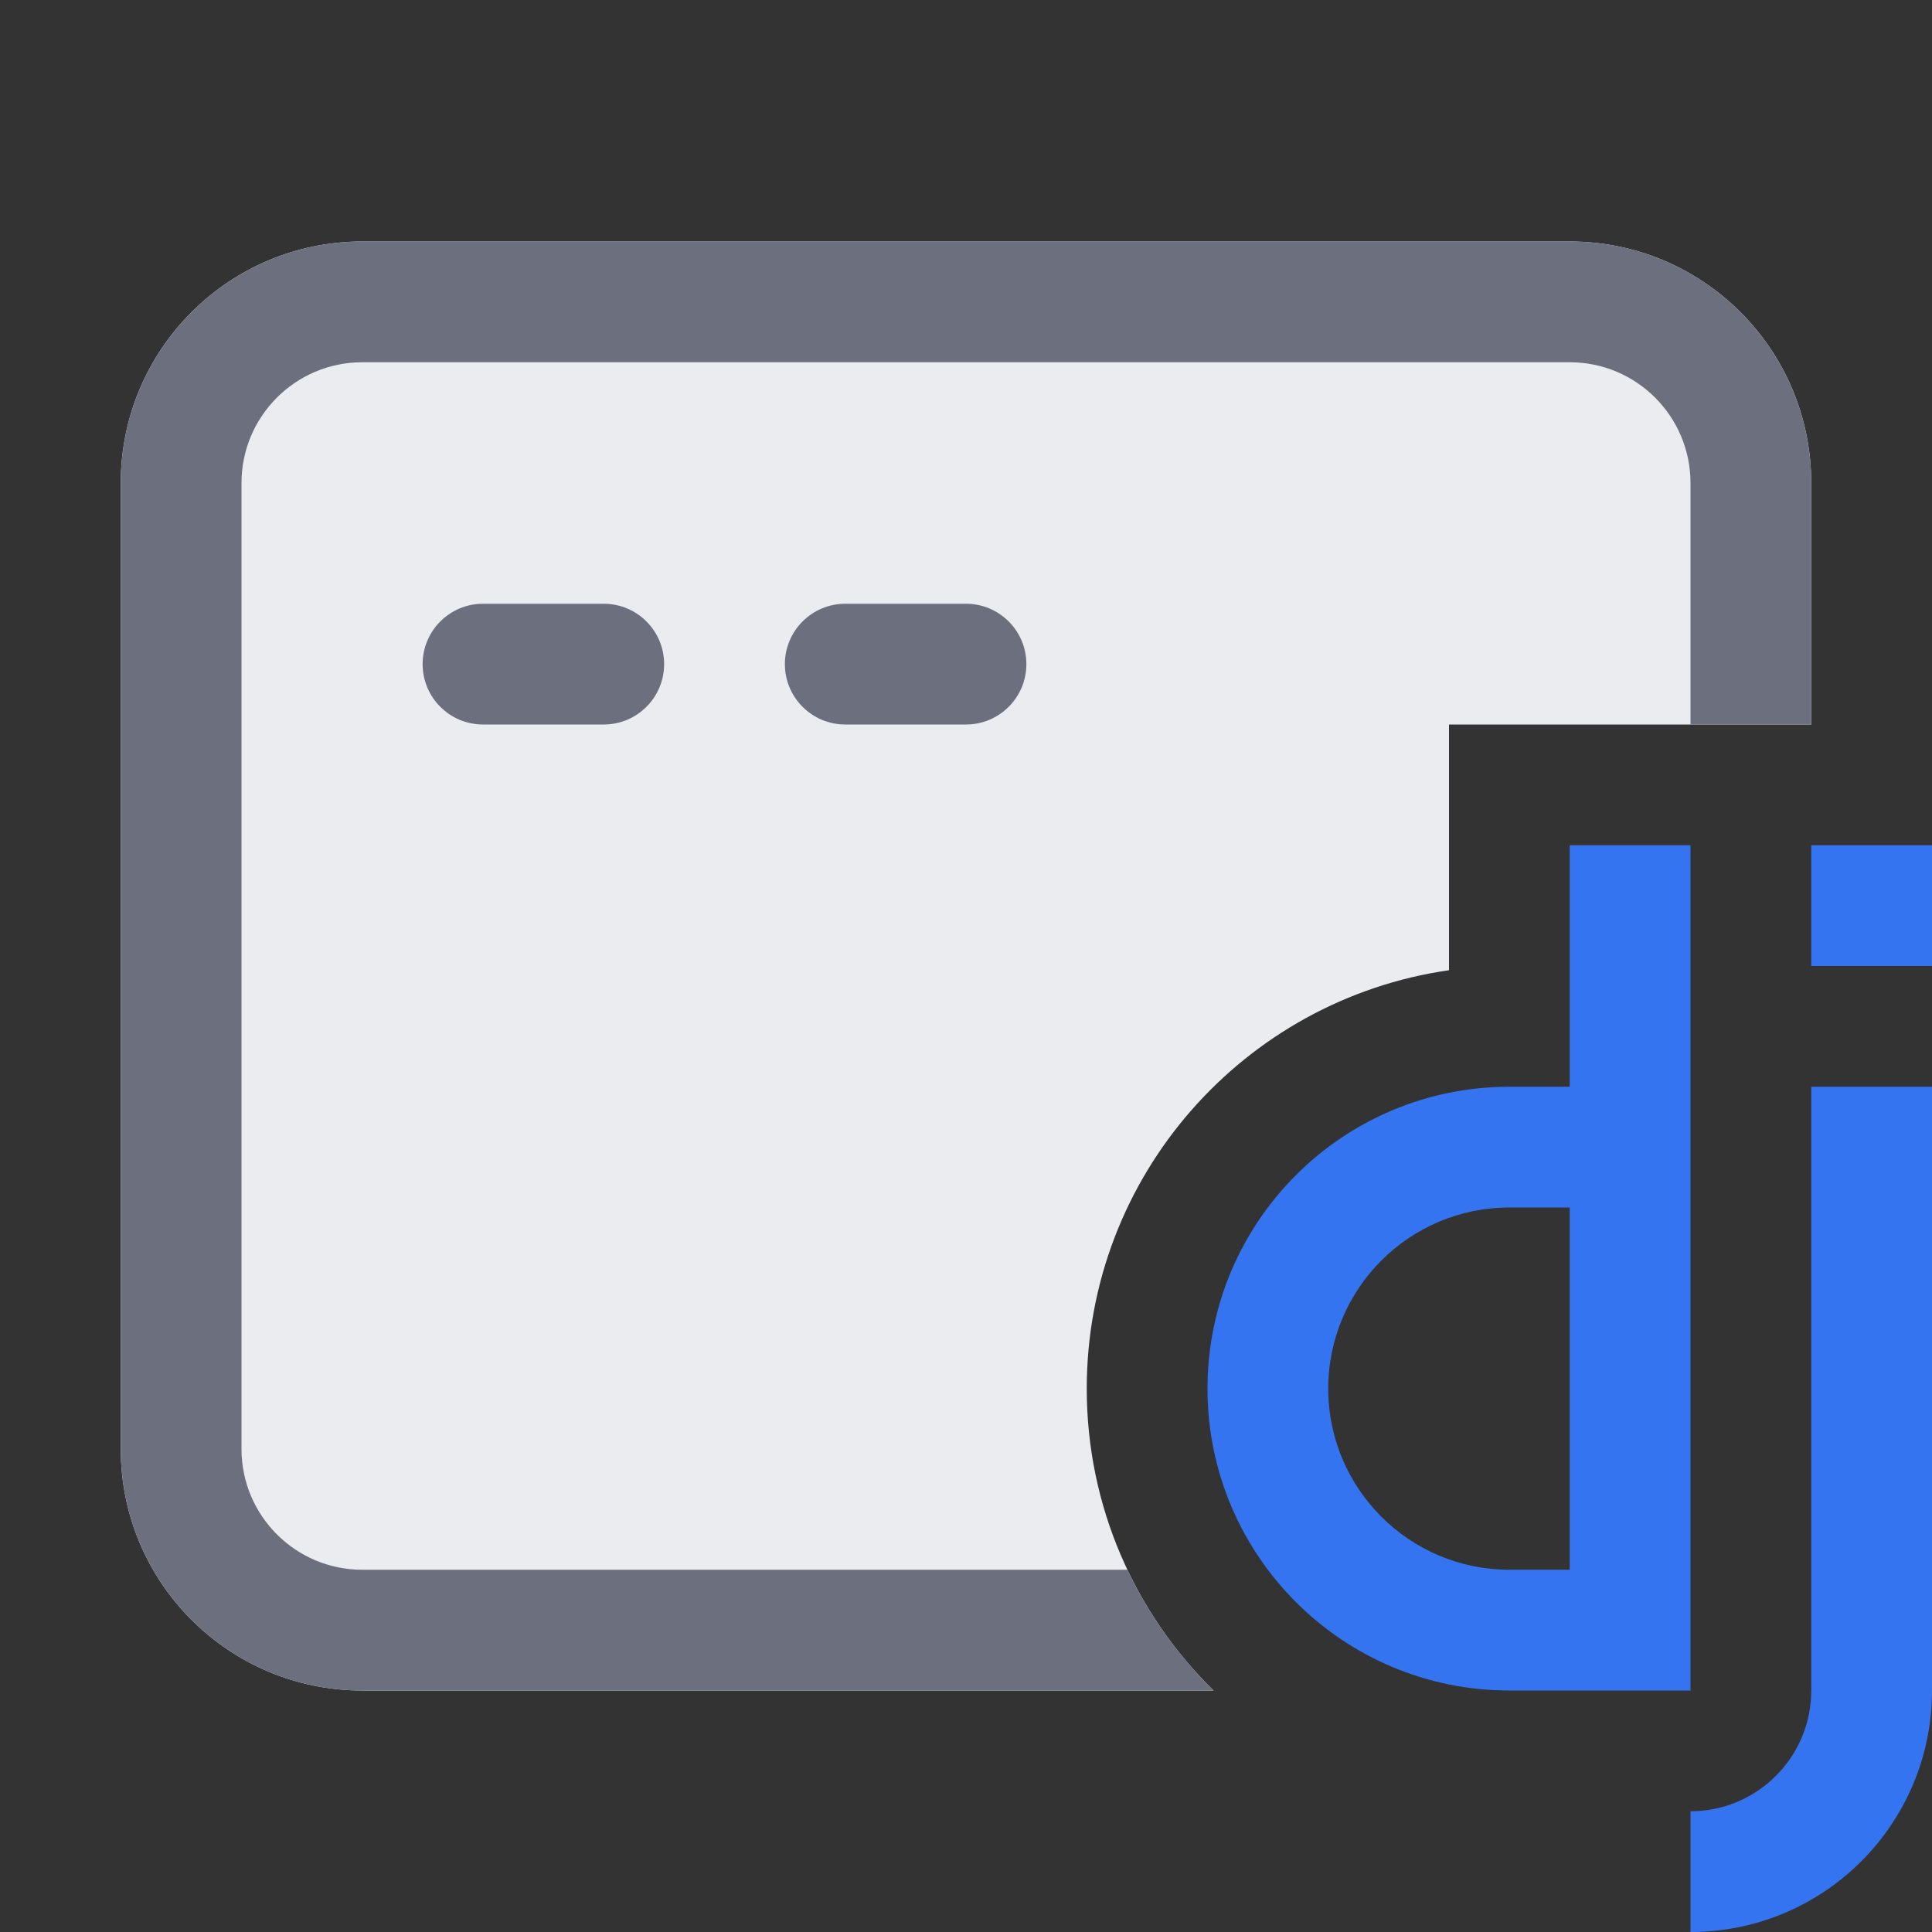 <svg width="16" height="16" viewBox="0 0 16 16" fill="none" xmlns="http://www.w3.org/2000/svg">
<rect x="0" y="0" width="16" height="16" fill="#333333" stroke="none"/>
<path fill-rule="evenodd" clip-rule="evenodd" d="M13 7V9H12.5C11.119 9 10 10.119 10 11.5C10 12.881 11.119 14 12.5 14L14 14V7H13ZM12.5 13C11.672 13 11 12.328 11 11.5C11 10.672 11.672 10 12.5 10H13V13L12.5 13Z" fill="#3574F0"/>
<path d="M15 7H16V8H15V7Z" fill="#3574F0"/>
<path d="M15 9H16V14C16 15.105 15.105 16 14 16V15C14.552 15 15 14.552 15 14V9Z" fill="#3574F0"/>
<path d="M3 2C1.895 2 1 2.895 1 4V12C1 13.105 1.895 14 3 14H10.05C9.402 13.365 9 12.479 9 11.5C9 9.737 10.304 8.278 12 8.035V6H15V4C15 2.895 14.105 2 13 2H3Z" fill="#EBECF0"/>
<path d="M3 2C1.895 2 1 2.895 1 4V12C1 13.105 1.895 14 3 14H10.05C9.758 13.713 9.515 13.375 9.337 13H3C2.448 13 2 12.552 2 12V4C2 3.448 2.448 3 3 3H13C13.552 3 14 3.448 14 4V6H15V4C15 2.895 14.105 2 13 2H3Z" fill="#6C707E"/>
<path d="M3.5 5.5C3.5 5.224 3.724 5 4 5H5C5.276 5 5.5 5.224 5.5 5.5C5.5 5.776 5.276 6 5 6H4C3.724 6 3.5 5.776 3.5 5.5Z" fill="#6C707E"/>
<path d="M6.5 5.5C6.5 5.224 6.724 5 7 5H8C8.276 5 8.5 5.224 8.5 5.5C8.5 5.776 8.276 6 8 6H7C6.724 6 6.5 5.776 6.5 5.5Z" fill="#6C707E"/>
</svg>
